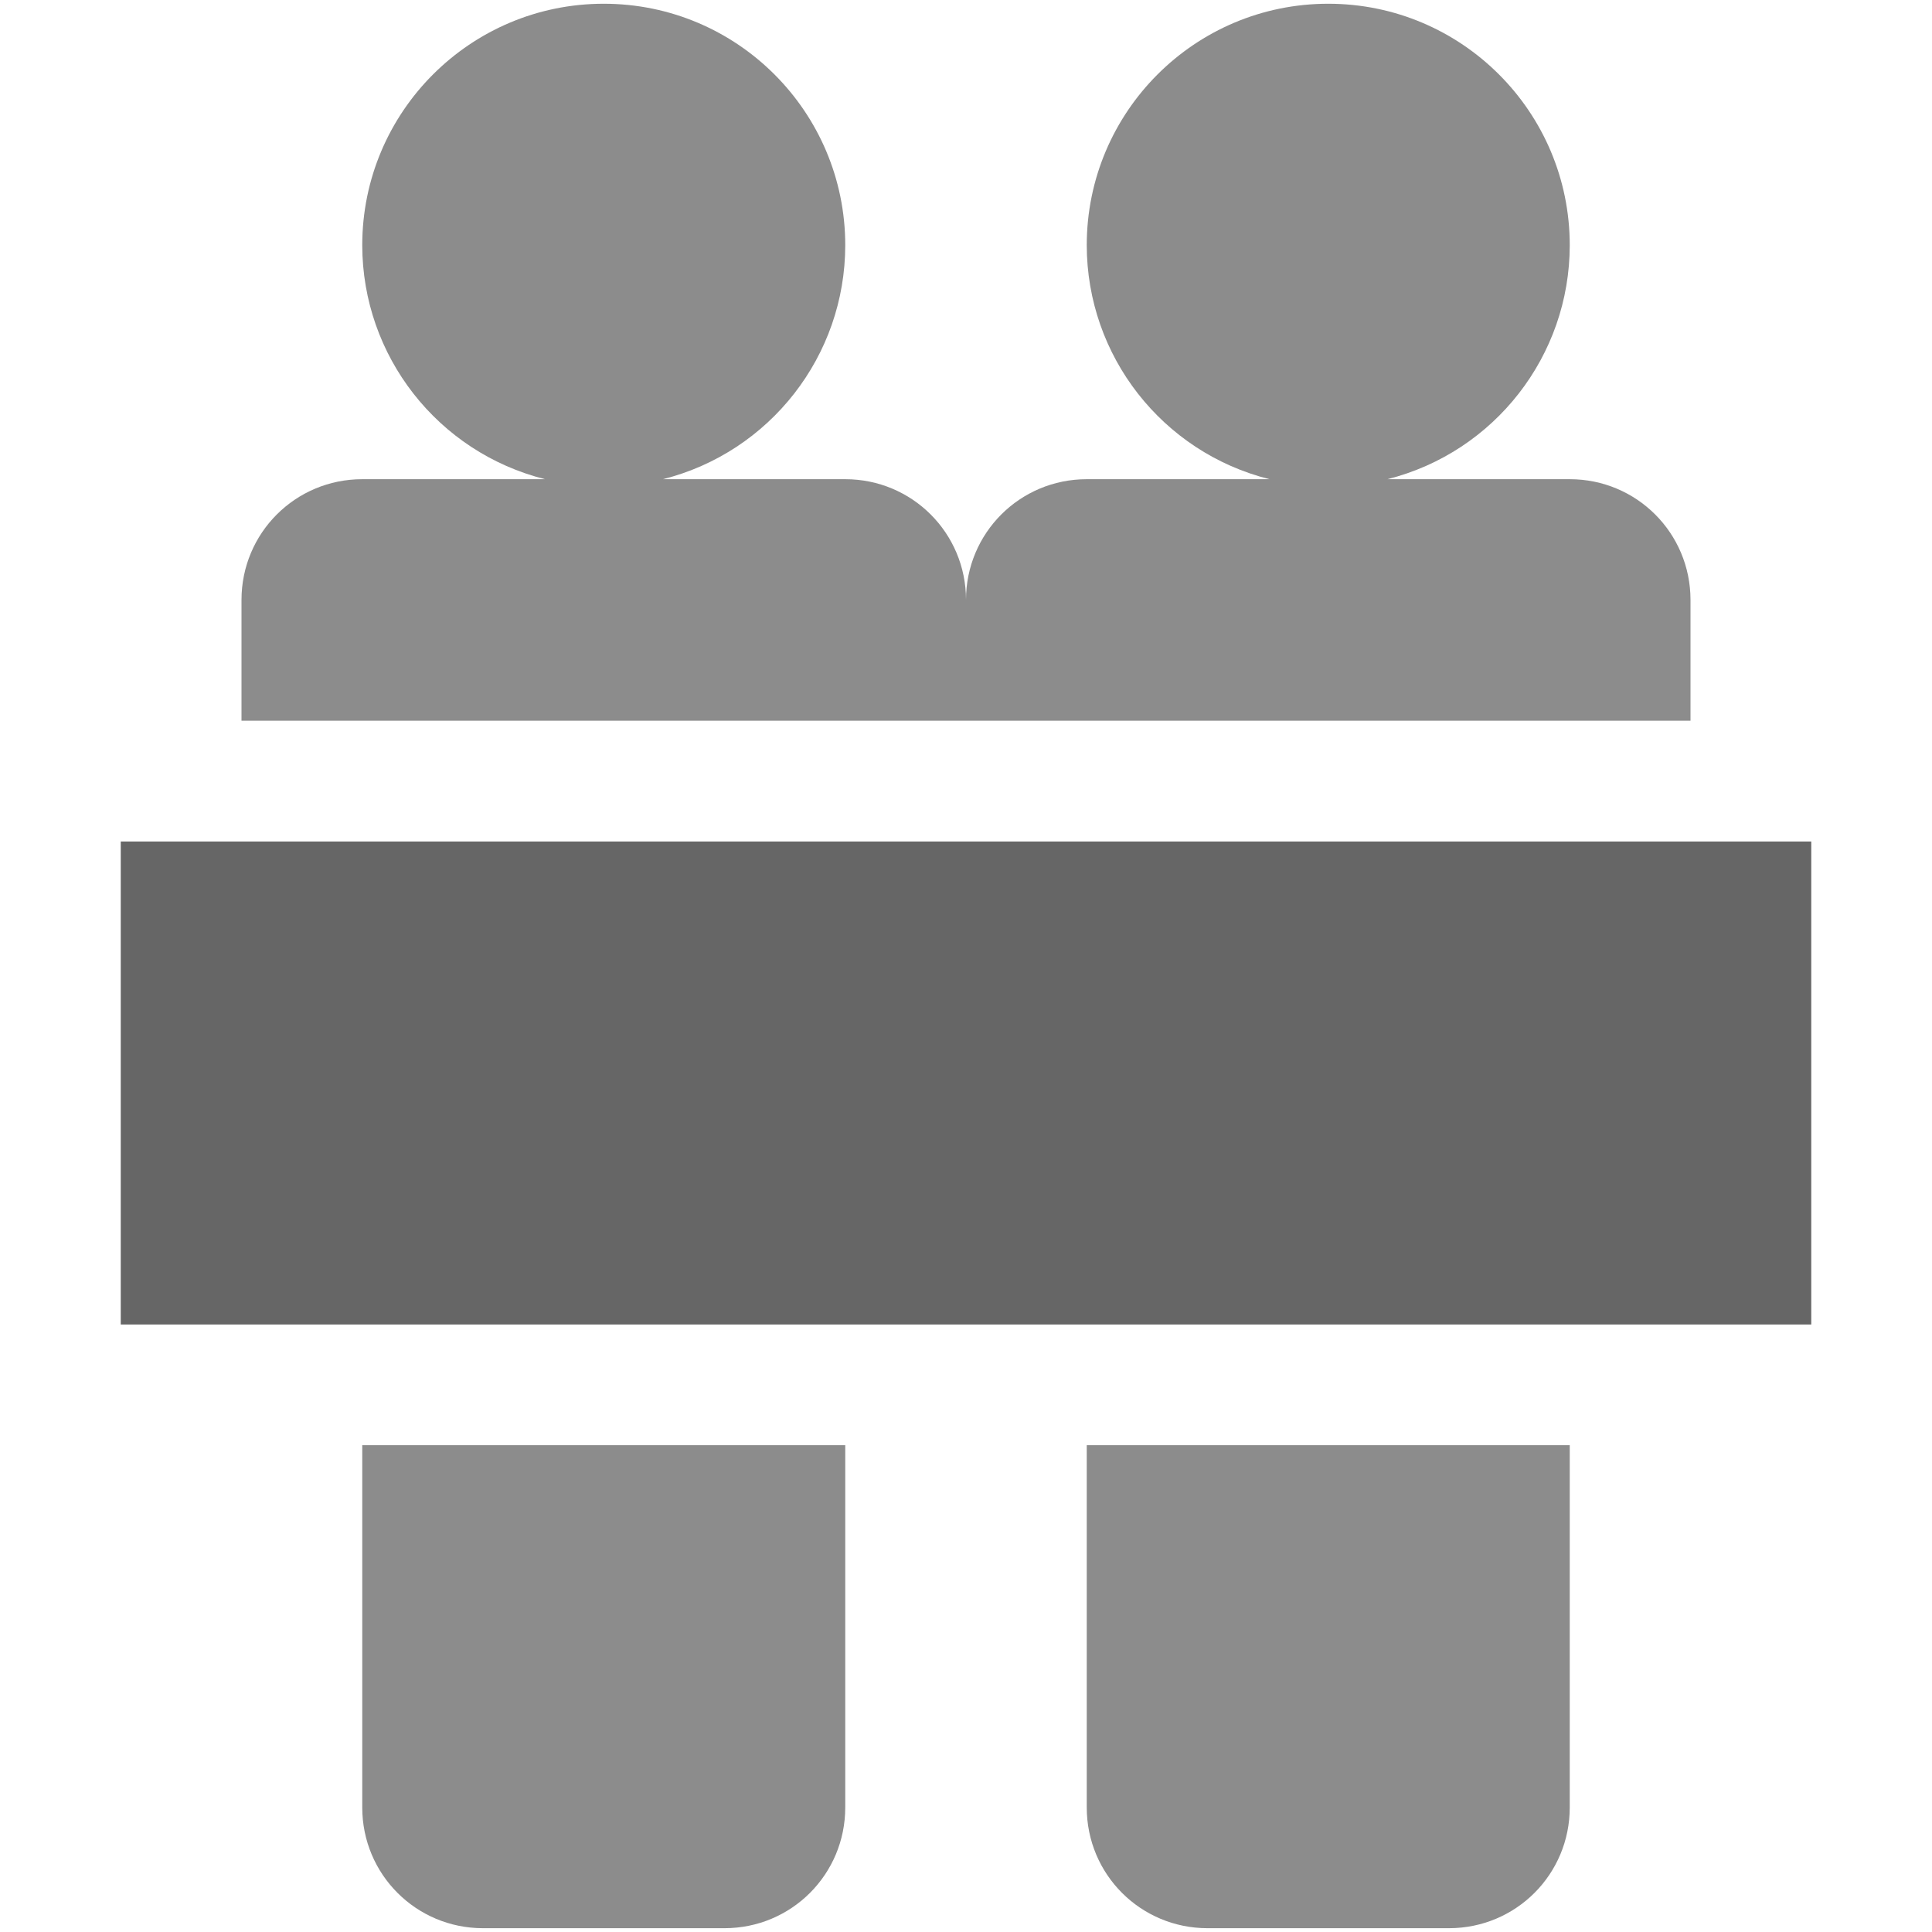 <?xml version="1.0" encoding="UTF-8" standalone="no"?>
<svg
   id="svg6"
   version="1.1"
   width="32"
   height="32"
   xmlns="http://www.w3.org/2000/svg"
   xmlns:svg="http://www.w3.org/2000/svg"
   xmlns:rdf="http://www.w3.org/1999/02/22-rdf-syntax-ns#"
   xmlns:cc="http://creativecommons.org/ns#"
   xmlns:dc="http://purl.org/dc/elements/1.1/">
  <defs
     id="defs10" />
  <g
     id="g4"
     transform="translate(-872,-552)"
     color="#000000" />
  <path
     id="path10"
     d="m 10,0.062 c -2.209,0 -4,1.791 -4,4 0.002,1.833 1.25,3.429 3.027,3.875 H 8 6 c -1.108,0 -2,0.892 -2,2 v 2 h 2 8 4 8 2 v -2 c 0,-1.108 -0.892,-2 -2,-2 H 24 22.98 C 24.755,7.489 25.999,5.893 26,4.062 c 0,-2.209 -1.791,-4 -4,-4 -2.209,0 -4,1.791 -4,4 0.002,1.833 1.25,3.429 3.027,3.875 H 20 18 c -1.108,0 -2,0.892 -2,2 0,-1.108 -0.892,-2 -2,-2 H 12 10.98 C 12.755,7.489 13.999,5.893 14,4.062 c 0,-2.209 -1.791,-4 -4,-4 z m -4,23.875 v 6 c 0,1.108 0.892,2 2,2 h 4 c 1.108,0 2,-0.892 2,-2 v -6 z m 12,0 v 6 c 0,1.108 0.892,2 2,2 h 4 c 1.108,0 2,-0.892 2,-2 v -6 z"
     style="opacity:0.75;fill:#666666;fill-opacity:1;stroke:none;stroke-width:6.667;stroke-opacity:1" />
  <rect
     y="13.938"
     x="2"
     height="8"
     width="28"
     id="rect3758"
     style="fill:#666666;fill-opacity:1;stroke:none;stroke-width:10;stroke-opacity:1" />
</svg>
